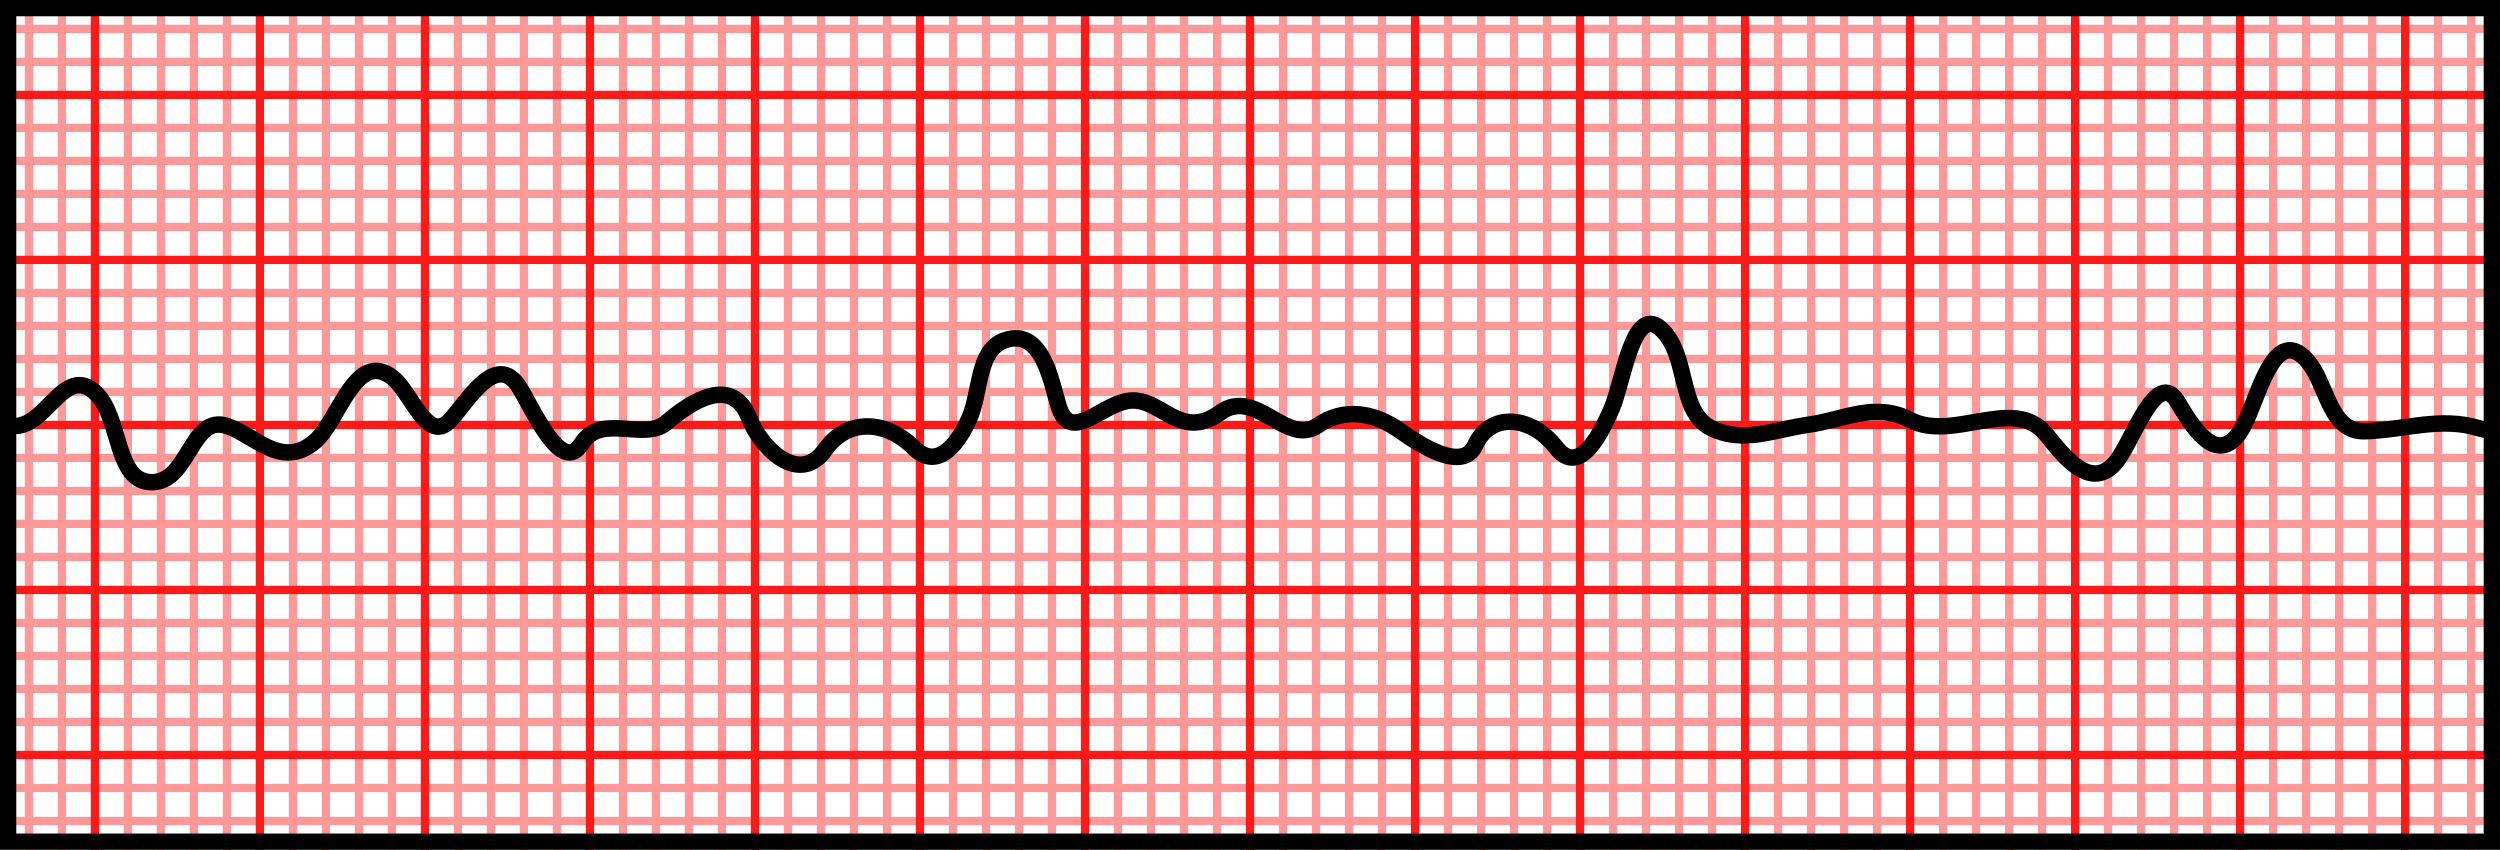 <?xml version="1.0" encoding="UTF-8" standalone="no"?>
<!-- Created with Inkscape (http://www.inkscape.org/) -->

<svg
   width="303"
   height="103"
   viewBox="0 0 80.169 27.252"
   version="1.1"
   id="svg1"
   inkscape:version="1.3.2 (091e20e, 2023-11-25, custom)"
   sodipodi:docname="VF.svg"
   inkscape:export-filename="3rd Degree AV Block.png"
   inkscape:export-xdpi="238.57423"
   inkscape:export-ydpi="238.57423"
   xmlns:inkscape="http://www.inkscape.org/namespaces/inkscape"
   xmlns:sodipodi="http://sodipodi.sourceforge.net/DTD/sodipodi-0.dtd"
   xmlns="http://www.w3.org/2000/svg"
   xmlns:svg="http://www.w3.org/2000/svg">
  <sodipodi:namedview
     id="namedview1"
     pagecolor="#ffffff"
     bordercolor="#000000"
     borderopacity="0.25"
     inkscape:showpageshadow="2"
     inkscape:pageopacity="0.0"
     inkscape:pagecheckerboard="false"
     inkscape:deskcolor="#d1d1d1"
     inkscape:document-units="px"
     inkscape:zoom="1.8137767"
     inkscape:cx="131.49358"
     inkscape:cy="22.880435"
     inkscape:window-width="1366"
     inkscape:window-height="705"
     inkscape:window-x="-8"
     inkscape:window-y="-8"
     inkscape:window-maximized="1"
     inkscape:current-layer="layer2" />
  <style
     id="style105">
.measure-arrow
{
}
.measure-label
{

}
.measure-line
{
}</style>
  <defs
     id="defs1">
    <inkscape:path-effect
       effect="simplify"
       id="path-effect1"
       is_visible="true"
       lpeversion="1.3"
       threshold="25"
       steps="4"
       smooth_angles="149.434"
       helper_size="10"
       simplify_individual_paths="false"
       simplify_just_coalesce="false" />
    <clipPath
       clipPathUnits="userSpaceOnUse"
       id="clipPath2">
      <rect
         style="fill:#ffffff;stroke-width:0.529;stroke-miterlimit:2.5"
         id="rect3"
         width="80.169"
         height="27.252"
         x="1.0307333e-06"
         y="8.5996319e-08" />
    </clipPath>
  </defs>
  <rect
     style="fill:#ffffff;stroke-width:0.529;stroke-miterlimit:2.5"
     id="rect2"
     width="80.169"
     height="27.252"
     x="1.0307333e-06"
     y="8.5996319e-08"
     inkscape:label="Background" />
  <g
     inkscape:groupmode="layer"
     id="layer2"
     inkscape:label="Grid"
     sodipodi:insensitive="true">
    <g
       id="g27"
       inkscape:label="Small">
      <g
         id="g12"
         inkscape:label="Small Horizontal"
         style="stroke:#ff9999;stroke-width:0.265;stroke-dasharray:none;stroke-opacity:1">
        <path
           style="fill:none;stroke:#ff9999;stroke-width:0.265;stroke-dasharray:none;stroke-opacity:1"
           d="M 80.169,19.976 H 0"
           id="path8"
           sodipodi:nodetypes="cc"
           inkscape:label="path1" />
        <path
           style="fill:none;stroke:#ff9999;stroke-width:0.265;stroke-dasharray:none;stroke-opacity:1"
           d="M 80.169,9.393 H 0"
           id="path9"
           sodipodi:nodetypes="cc"
           inkscape:label="path1" />
        <path
           style="fill:none;stroke:#ff9999;stroke-width:0.265;stroke-dasharray:none;stroke-opacity:1"
           d="M 80.169,14.684 H 0"
           id="path10"
           sodipodi:nodetypes="cc"
           inkscape:label="path1" />
        <path
           style="fill:none;stroke:#ff9999;stroke-width:0.265;stroke-dasharray:none;stroke-opacity:1"
           d="M 80.169,4.101 H 0"
           id="path11"
           sodipodi:nodetypes="cc"
           inkscape:label="path1" />
        <path
           style="fill:none;stroke:#ff9999;stroke-width:0.265;stroke-dasharray:none;stroke-opacity:1"
           d="M 80.169,25.268 H 0"
           id="path12"
           sodipodi:nodetypes="cc"
           inkscape:label="path1" />
        <path
           style="fill:none;stroke:#ff9999;stroke-width:0.265;stroke-dasharray:none;stroke-opacity:1"
           d="M 80.169,21.034 H 0"
           id="path13"
           sodipodi:nodetypes="cc"
           inkscape:label="path1" />
        <path
           style="fill:none;stroke:#ff9999;stroke-width:0.265;stroke-dasharray:none;stroke-opacity:1"
           d="M 80.169,10.451 H 0"
           id="path14"
           sodipodi:nodetypes="cc"
           inkscape:label="path1" />
        <path
           style="fill:none;stroke:#ff9999;stroke-width:0.265;stroke-dasharray:none;stroke-opacity:1"
           d="M 80.169,15.743 H 0"
           id="path15"
           sodipodi:nodetypes="cc"
           inkscape:label="path1" />
        <path
           style="fill:none;stroke:#ff9999;stroke-width:0.265;stroke-dasharray:none;stroke-opacity:1"
           d="M 80.169,5.159 H 0"
           id="path16"
           sodipodi:nodetypes="cc"
           inkscape:label="path1" />
        <path
           style="fill:none;stroke:#ff9999;stroke-width:0.265;stroke-dasharray:none;stroke-opacity:1"
           d="M 80.169,26.326 H 0"
           id="path17"
           sodipodi:nodetypes="cc"
           inkscape:label="path1" />
        <path
           style="fill:none;stroke:#ff9999;stroke-width:0.265;stroke-dasharray:none;stroke-opacity:1"
           d="M 80.169,22.093 H 0"
           id="path18"
           sodipodi:nodetypes="cc"
           inkscape:label="path1" />
        <path
           style="fill:none;stroke:#ff9999;stroke-width:0.265;stroke-dasharray:none;stroke-opacity:1"
           d="M 80.169,11.509 H 0"
           id="path19"
           sodipodi:nodetypes="cc"
           inkscape:label="path1" />
        <path
           style="fill:none;stroke:#ff9999;stroke-width:0.265;stroke-dasharray:none;stroke-opacity:1"
           d="M 80.169,16.801 H 0"
           id="path20"
           sodipodi:nodetypes="cc"
           inkscape:label="path1" />
        <path
           style="fill:none;stroke:#ff9999;stroke-width:0.265;stroke-dasharray:none;stroke-opacity:1"
           d="M 80.169,6.218 H 0"
           id="path21"
           sodipodi:nodetypes="cc"
           inkscape:label="path1" />
        <path
           style="fill:none;stroke:#ff9999;stroke-width:0.265;stroke-dasharray:none;stroke-opacity:1"
           d="M 80.169,23.151 H 0"
           id="path23"
           sodipodi:nodetypes="cc"
           inkscape:label="path1" />
        <path
           style="fill:none;stroke:#ff9999;stroke-width:0.265;stroke-dasharray:none;stroke-opacity:1"
           d="M 80.169,12.568 H 0"
           id="path24"
           sodipodi:nodetypes="cc"
           inkscape:label="path1" />
        <path
           style="fill:none;stroke:#ff9999;stroke-width:0.265;stroke-dasharray:none;stroke-opacity:1"
           d="M 80.169,17.859 H 0"
           id="path25"
           sodipodi:nodetypes="cc"
           inkscape:label="path1" />
        <path
           style="fill:none;stroke:#ff9999;stroke-width:0.265;stroke-dasharray:none;stroke-opacity:1"
           d="M 80.169,7.276 H 0"
           id="path26"
           sodipodi:nodetypes="cc"
           inkscape:label="path1" />
        <path
           style="fill:none;stroke:#ff9999;stroke-width:0.265;stroke-dasharray:none;stroke-opacity:1"
           d="M 80.169,1.984 H 0"
           id="path42"
           sodipodi:nodetypes="cc"
           inkscape:label="path1" />
        <path
           style="fill:none;stroke:#ff9999;stroke-width:0.265;stroke-dasharray:none;stroke-opacity:1"
           d="M 80.169,0.926 H 0"
           id="path43"
           sodipodi:nodetypes="cc"
           inkscape:label="path1" />
      </g>
      <g
         id="g58"
         inkscape:label="Small Vertical"
         style="stroke:#ff9999;stroke-width:0.265;stroke-dasharray:none;stroke-opacity:1">
        <path
           style="fill:none;stroke:#ff9999;stroke-width:0.265;stroke-dasharray:none;stroke-opacity:1"
           d="M 41.143,0 V 27.252"
           id="path44"
           inkscape:label="path1"
           sodipodi:nodetypes="cc" />
        <path
           style="fill:none;stroke:#ff9999;stroke-width:0.265;stroke-dasharray:none;stroke-opacity:1"
           d="M 46.434,0 V 27.252"
           id="path45"
           inkscape:label="path1"
           sodipodi:nodetypes="cc" />
        <path
           style="fill:none;stroke:#ff9999;stroke-width:0.265;stroke-dasharray:none;stroke-opacity:1"
           d="M 51.726,-5.1650165e-8 V 27.252"
           id="path46"
           inkscape:label="path1"
           sodipodi:nodetypes="cc" />
        <path
           style="fill:none;stroke:#ff9999;stroke-width:0.265;stroke-dasharray:none;stroke-opacity:1"
           d="M 57.018,-5.1650165e-8 V 27.252"
           id="path47"
           inkscape:label="path1"
           sodipodi:nodetypes="cc" />
        <path
           style="fill:none;stroke:#ff9999;stroke-width:0.265;stroke-dasharray:none;stroke-opacity:1"
           d="M 62.309,2.4834983e-7 V 27.252"
           id="path48"
           inkscape:label="path1"
           sodipodi:nodetypes="cc" />
        <path
           style="fill:none;stroke:#ff9999;stroke-width:0.265;stroke-dasharray:none;stroke-opacity:1"
           d="M 67.601,2.4834983e-7 V 27.252"
           id="path49"
           inkscape:label="path1"
           sodipodi:nodetypes="cc" />
        <path
           style="fill:none;stroke:#ff9999;stroke-width:0.265;stroke-dasharray:none;stroke-opacity:1"
           d="M 72.893,1.4834983e-7 V 27.252"
           id="path50"
           inkscape:label="path1"
           sodipodi:nodetypes="cc" />
        <path
           style="fill:none;stroke:#ff9999;stroke-width:0.265;stroke-dasharray:none;stroke-opacity:1"
           d="M 78.184,1.4834983e-7 V 27.252"
           id="path51"
           inkscape:label="path1"
           sodipodi:nodetypes="cc" />
        <path
           style="fill:none;stroke:#ff9999;stroke-width:0.265;stroke-dasharray:none;stroke-opacity:1"
           d="M 4.101,-1.0165016e-7 V 27.252"
           id="path52"
           inkscape:label="path1"
           sodipodi:nodetypes="cc" />
        <path
           style="fill:none;stroke:#ff9999;stroke-width:0.265;stroke-dasharray:none;stroke-opacity:1"
           d="M 9.393,-2.0165016e-7 V 27.252"
           id="path53"
           inkscape:label="path1"
           sodipodi:nodetypes="cc" />
        <path
           style="fill:none;stroke:#ff9999;stroke-width:0.265;stroke-dasharray:none;stroke-opacity:1"
           d="M 14.684,-2.0165016e-7 V 27.252"
           id="path54"
           inkscape:label="path1"
           sodipodi:nodetypes="cc" />
        <path
           style="fill:none;stroke:#ff9999;stroke-width:0.265;stroke-dasharray:none;stroke-opacity:1"
           d="M 19.976,9.8349836e-8 V 27.252"
           id="path55"
           inkscape:label="path1"
           sodipodi:nodetypes="cc" />
        <path
           style="fill:none;stroke:#ff9999;stroke-width:0.265;stroke-dasharray:none;stroke-opacity:1"
           d="M 25.268,4.7524755e-8 V 27.252"
           id="path56"
           inkscape:label="path1"
           sodipodi:nodetypes="cc" />
        <path
           style="fill:none;stroke:#ff9999;stroke-width:0.265;stroke-dasharray:none;stroke-opacity:1"
           d="M 30.559,0 V 27.252"
           id="path57"
           inkscape:label="path1"
           sodipodi:nodetypes="cc" />
        <path
           style="fill:none;stroke:#ff9999;stroke-width:0.265;stroke-dasharray:none;stroke-opacity:1"
           d="M 35.851,0 V 27.252"
           id="path58"
           inkscape:label="path1"
           sodipodi:nodetypes="cc" />
        <path
           style="fill:none;stroke:#ff9999;stroke-width:0.265;stroke-dasharray:none;stroke-opacity:1"
           d="M 42.201,9.9174917e-8 V 27.252"
           id="path59"
           inkscape:label="path1"
           sodipodi:nodetypes="cc" />
        <path
           style="fill:none;stroke:#ff9999;stroke-width:0.265;stroke-dasharray:none;stroke-opacity:1"
           d="M 47.493,9.9174917e-8 V 27.252"
           id="path60"
           inkscape:label="path1"
           sodipodi:nodetypes="cc" />
        <path
           style="fill:none;stroke:#ff9999;stroke-width:0.265;stroke-dasharray:none;stroke-opacity:1"
           d="M 52.784,4.7524752e-8 V 27.252"
           id="path61"
           inkscape:label="path1"
           sodipodi:nodetypes="cc" />
        <path
           style="fill:none;stroke:#ff9999;stroke-width:0.265;stroke-dasharray:none;stroke-opacity:1"
           d="M 58.076,4.7524752e-8 V 27.252"
           id="path62"
           inkscape:label="path1"
           sodipodi:nodetypes="cc" />
        <path
           style="fill:none;stroke:#ff9999;stroke-width:0.265;stroke-dasharray:none;stroke-opacity:1"
           d="M 63.368,3.4752475e-7 V 27.252"
           id="path63"
           inkscape:label="path1"
           sodipodi:nodetypes="cc" />
        <path
           style="fill:none;stroke:#ff9999;stroke-width:0.265;stroke-dasharray:none;stroke-opacity:1"
           d="M 68.659,3.4752475e-7 V 27.252"
           id="path64"
           inkscape:label="path1"
           sodipodi:nodetypes="cc" />
        <path
           style="fill:none;stroke:#ff9999;stroke-width:0.265;stroke-dasharray:none;stroke-opacity:1"
           d="M 73.951,2.4752475e-7 V 27.252"
           id="path65"
           inkscape:label="path1"
           sodipodi:nodetypes="cc" />
        <path
           style="fill:none;stroke:#ff9999;stroke-width:0.265;stroke-dasharray:none;stroke-opacity:1"
           d="M 79.243,2.4752475e-7 V 27.252"
           id="path66"
           inkscape:label="path1"
           sodipodi:nodetypes="cc" />
        <path
           style="fill:none;stroke:#ff9999;stroke-width:0.265;stroke-dasharray:none;stroke-opacity:1"
           d="M 5.159,0 V 27.252"
           id="path67"
           inkscape:label="path1"
           sodipodi:nodetypes="cc" />
        <path
           style="fill:none;stroke:#ff9999;stroke-width:0.265;stroke-dasharray:none;stroke-opacity:1"
           d="M 10.451,-1.0247524e-7 V 27.252"
           id="path68"
           inkscape:label="path1"
           sodipodi:nodetypes="cc" />
        <path
           style="fill:none;stroke:#ff9999;stroke-width:0.265;stroke-dasharray:none;stroke-opacity:1"
           d="M 15.743,-1.0247524e-7 V 27.252"
           id="path69"
           inkscape:label="path1"
           sodipodi:nodetypes="cc" />
        <path
           style="fill:none;stroke:#ff9999;stroke-width:0.265;stroke-dasharray:none;stroke-opacity:1"
           d="M 21.034,1.9752475e-7 V 27.252"
           id="path70"
           inkscape:label="path1"
           sodipodi:nodetypes="cc" />
        <path
           style="fill:none;stroke:#ff9999;stroke-width:0.265;stroke-dasharray:none;stroke-opacity:1"
           d="M 26.326,1.4669967e-7 V 27.252"
           id="path71"
           inkscape:label="path1"
           sodipodi:nodetypes="cc" />
        <path
           style="fill:none;stroke:#ff9999;stroke-width:0.265;stroke-dasharray:none;stroke-opacity:1"
           d="M 31.618,9.9174917e-8 V 27.252"
           id="path72"
           inkscape:label="path1"
           sodipodi:nodetypes="cc" />
        <path
           style="fill:none;stroke:#ff9999;stroke-width:0.265;stroke-dasharray:none;stroke-opacity:1"
           d="M 36.909,9.9174917e-8 V 27.252"
           id="path73"
           inkscape:label="path1"
           sodipodi:nodetypes="cc" />
        <path
           style="fill:none;stroke:#ff9999;stroke-width:0.265;stroke-dasharray:none;stroke-opacity:1"
           d="M 37.968,9.9174917e-8 V 27.252"
           id="path74"
           inkscape:label="path1"
           sodipodi:nodetypes="cc" />
        <path
           style="fill:none;stroke:#ff9999;stroke-width:0.265;stroke-dasharray:none;stroke-opacity:1"
           d="M 43.259,9.9174917e-8 V 27.252"
           id="path75"
           inkscape:label="path1"
           sodipodi:nodetypes="cc" />
        <path
           style="fill:none;stroke:#ff9999;stroke-width:0.265;stroke-dasharray:none;stroke-opacity:1"
           d="M 48.551,4.7524752e-8 V 27.252"
           id="path76"
           inkscape:label="path1"
           sodipodi:nodetypes="cc" />
        <path
           style="fill:none;stroke:#ff9999;stroke-width:0.265;stroke-dasharray:none;stroke-opacity:1"
           d="M 53.843,4.7524752e-8 V 27.252"
           id="path77"
           inkscape:label="path1"
           sodipodi:nodetypes="cc" />
        <path
           style="fill:none;stroke:#ff9999;stroke-width:0.265;stroke-dasharray:none;stroke-opacity:1"
           d="M 59.134,3.4752475e-7 V 27.252"
           id="path78"
           inkscape:label="path1"
           sodipodi:nodetypes="cc" />
        <path
           style="fill:none;stroke:#ff9999;stroke-width:0.265;stroke-dasharray:none;stroke-opacity:1"
           d="M 64.426,3.4752475e-7 V 27.252"
           id="path79"
           inkscape:label="path1"
           sodipodi:nodetypes="cc" />
        <path
           style="fill:none;stroke:#ff9999;stroke-width:0.265;stroke-dasharray:none;stroke-opacity:1"
           d="M 69.718,2.4752475e-7 V 27.252"
           id="path80"
           inkscape:label="path1"
           sodipodi:nodetypes="cc" />
        <path
           style="fill:none;stroke:#ff9999;stroke-width:0.265;stroke-dasharray:none;stroke-opacity:1"
           d="M 75.009,2.4752475e-7 V 27.252"
           id="path81"
           inkscape:label="path1"
           sodipodi:nodetypes="cc" />
        <path
           style="fill:none;stroke:#ff9999;stroke-width:0.265;stroke-dasharray:none;stroke-opacity:1"
           d="M 0.926,0 V 27.252"
           id="path82"
           inkscape:label="path1"
           sodipodi:nodetypes="cc" />
        <path
           style="fill:none;stroke:#ff9999;stroke-width:0.265;stroke-dasharray:none;stroke-opacity:1"
           d="M 6.218,-1.0247524e-7 V 27.252"
           id="path83"
           inkscape:label="path1"
           sodipodi:nodetypes="cc" />
        <path
           style="fill:none;stroke:#ff9999;stroke-width:0.265;stroke-dasharray:none;stroke-opacity:1"
           d="M 11.509,-1.0247524e-7 V 27.252"
           id="path84"
           inkscape:label="path1"
           sodipodi:nodetypes="cc" />
        <path
           style="fill:none;stroke:#ff9999;stroke-width:0.265;stroke-dasharray:none;stroke-opacity:1"
           d="M 16.801,1.9752475e-7 V 27.252"
           id="path85"
           inkscape:label="path1"
           sodipodi:nodetypes="cc" />
        <path
           style="fill:none;stroke:#ff9999;stroke-width:0.265;stroke-dasharray:none;stroke-opacity:1"
           d="M 22.093,1.4669967e-7 V 27.252"
           id="path86"
           inkscape:label="path1"
           sodipodi:nodetypes="cc" />
        <path
           style="fill:none;stroke:#ff9999;stroke-width:0.265;stroke-dasharray:none;stroke-opacity:1"
           d="M 27.384,9.9174917e-8 V 27.252"
           id="path87"
           inkscape:label="path1"
           sodipodi:nodetypes="cc" />
        <path
           style="fill:none;stroke:#ff9999;stroke-width:0.265;stroke-dasharray:none;stroke-opacity:1"
           d="M 32.676,9.9174917e-8 V 27.252"
           id="path88"
           inkscape:label="path1"
           sodipodi:nodetypes="cc" />
        <path
           style="fill:none;stroke:#ff9999;stroke-width:0.265;stroke-dasharray:none;stroke-opacity:1"
           d="M 39.026,1.9834983e-7 V 27.252"
           id="path89"
           inkscape:label="path1"
           sodipodi:nodetypes="cc" />
        <path
           style="fill:none;stroke:#ff9999;stroke-width:0.265;stroke-dasharray:none;stroke-opacity:1"
           d="M 44.318,1.9834983e-7 V 27.252"
           id="path90"
           inkscape:label="path1"
           sodipodi:nodetypes="cc" />
        <path
           style="fill:none;stroke:#ff9999;stroke-width:0.265;stroke-dasharray:none;stroke-opacity:1"
           d="M 49.609,1.4669967e-7 V 27.252"
           id="path91"
           inkscape:label="path1"
           sodipodi:nodetypes="cc" />
        <path
           style="fill:none;stroke:#ff9999;stroke-width:0.265;stroke-dasharray:none;stroke-opacity:1"
           d="M 54.901,1.4669967e-7 V 27.252"
           id="path92"
           inkscape:label="path1"
           sodipodi:nodetypes="cc" />
        <path
           style="fill:none;stroke:#ff9999;stroke-width:0.265;stroke-dasharray:none;stroke-opacity:1"
           d="M 60.193,4.4669967e-7 V 27.252"
           id="path93"
           inkscape:label="path1"
           sodipodi:nodetypes="cc" />
        <path
           style="fill:none;stroke:#ff9999;stroke-width:0.265;stroke-dasharray:none;stroke-opacity:1"
           d="M 65.484,4.4669967e-7 V 27.252"
           id="path94"
           inkscape:label="path1"
           sodipodi:nodetypes="cc" />
        <path
           style="fill:none;stroke:#ff9999;stroke-width:0.265;stroke-dasharray:none;stroke-opacity:1"
           d="M 70.776,3.4669967e-7 V 27.252"
           id="path95"
           inkscape:label="path1"
           sodipodi:nodetypes="cc" />
        <path
           style="fill:none;stroke:#ff9999;stroke-width:0.265;stroke-dasharray:none;stroke-opacity:1"
           d="M 76.068,3.4669967e-7 V 27.252"
           id="path96"
           inkscape:label="path1"
           sodipodi:nodetypes="cc" />
        <path
           style="fill:none;stroke:#ff9999;stroke-width:0.265;stroke-dasharray:none;stroke-opacity:1"
           d="M 1.984,9.9174917e-8 V 27.252"
           id="path97"
           inkscape:label="path1"
           sodipodi:nodetypes="cc" />
        <path
           style="fill:none;stroke:#ff9999;stroke-width:0.265;stroke-dasharray:none;stroke-opacity:1"
           d="M 7.276,0 V 27.252"
           id="path98"
           inkscape:label="path1"
           sodipodi:nodetypes="cc" />
        <path
           style="fill:none;stroke:#ff9999;stroke-width:0.265;stroke-dasharray:none;stroke-opacity:1"
           d="M 12.568,0 V 27.252"
           id="path99"
           inkscape:label="path1"
           sodipodi:nodetypes="cc" />
        <path
           style="fill:none;stroke:#ff9999;stroke-width:0.265;stroke-dasharray:none;stroke-opacity:1"
           d="M 17.859,2.9669967e-7 V 27.252"
           id="path100"
           inkscape:label="path1"
           sodipodi:nodetypes="cc" />
        <path
           style="fill:none;stroke:#ff9999;stroke-width:0.265;stroke-dasharray:none;stroke-opacity:1"
           d="M 23.151,2.4587459e-7 V 27.252"
           id="path101"
           inkscape:label="path1"
           sodipodi:nodetypes="cc" />
        <path
           style="fill:none;stroke:#ff9999;stroke-width:0.265;stroke-dasharray:none;stroke-opacity:1"
           d="M 28.443,1.9834983e-7 V 27.252"
           id="path102"
           inkscape:label="path1"
           sodipodi:nodetypes="cc" />
        <path
           style="fill:none;stroke:#ff9999;stroke-width:0.265;stroke-dasharray:none;stroke-opacity:1"
           d="M 33.734,1.9834983e-7 V 27.252"
           id="path103"
           inkscape:label="path1"
           sodipodi:nodetypes="cc" />
      </g>
    </g>
    <g
       id="g13"
       inkscape:label="Large"
       style="stroke:#ff1a1a;stroke-width:0.265;stroke-dasharray:none;stroke-opacity:1">
      <g
         id="g7"
         inkscape:label="Large Horizontal"
         style="stroke:#ff1a1a;stroke-width:0.265;stroke-dasharray:none;stroke-opacity:1">
        <path
           style="fill:none;stroke:#ff1a1a;stroke-width:0.265;stroke-dasharray:none;stroke-opacity:1"
           d="M 80.169,18.918 H 0"
           id="path3"
           sodipodi:nodetypes="cc"
           inkscape:label="path1" />
        <path
           style="fill:none;stroke:#ff1a1a;stroke-width:0.265;stroke-dasharray:none;stroke-opacity:1"
           d="M 80.169,8.334 H 0"
           id="path4"
           sodipodi:nodetypes="cc"
           inkscape:label="path1" />
        <path
           style="fill:none;stroke:#ff1a1a;stroke-width:0.265;stroke-dasharray:none;stroke-opacity:1"
           d="M 80.169,13.626 H 0"
           id="path5"
           sodipodi:nodetypes="cc"
           inkscape:label="path1" />
        <path
           style="fill:none;stroke:#ff1a1a;stroke-width:0.265;stroke-dasharray:none;stroke-opacity:1"
           d="M 80.169,3.043 H 0"
           id="path6"
           sodipodi:nodetypes="cc"
           inkscape:label="path1" />
        <path
           style="fill:none;stroke:#ff1a1a;stroke-width:0.265;stroke-dasharray:none;stroke-opacity:1"
           d="M 80.169,24.209 H 0"
           id="path7"
           sodipodi:nodetypes="cc"
           inkscape:label="path1" />
      </g>
      <g
         id="g3"
         inkscape:label="Large Vertical"
         style="stroke:#ff1a1a;stroke-width:0.265;stroke-dasharray:none;stroke-opacity:1">
        <path
           style="fill:none;stroke:#ff1a1a;stroke-width:0.265;stroke-dasharray:none;stroke-opacity:1"
           d="m 40.084,0 c 0,9.084 0,18.168 0,27.252"
           id="path1"
           inkscape:label="path1" />
        <path
           style="fill:none;stroke:#ff1a1a;stroke-width:0.265;stroke-dasharray:none;stroke-opacity:1"
           d="m 45.376,0 c 0,9.084 0,18.168 0,27.252"
           id="path2"
           inkscape:label="path1" />
        <path
           style="fill:none;stroke:#ff1a1a;stroke-width:0.265;stroke-dasharray:none;stroke-opacity:1"
           d="M 50.668,-5.1650165e-8 C 50.668,9.084 50.668,18.168 50.668,27.252"
           id="path1-3"
           inkscape:label="path1" />
        <path
           style="fill:none;stroke:#ff1a1a;stroke-width:0.265;stroke-dasharray:none;stroke-opacity:1"
           d="M 55.959,-5.1650165e-8 C 55.959,9.084 55.959,18.168 55.959,27.252"
           id="path2-8"
           inkscape:label="path1" />
        <path
           style="fill:none;stroke:#ff1a1a;stroke-width:0.265;stroke-dasharray:none;stroke-opacity:1"
           d="m 61.251,2.4834983e-7 c 0,9.084 0,18.168 0,27.252"
           id="path1-7"
           inkscape:label="path1" />
        <path
           style="fill:none;stroke:#ff1a1a;stroke-width:0.265;stroke-dasharray:none;stroke-opacity:1"
           d="m 66.543,2.4834983e-7 c 0,9.084 0,18.168 0,27.252"
           id="path2-2"
           inkscape:label="path1" />
        <path
           style="fill:none;stroke:#ff1a1a;stroke-width:0.265;stroke-dasharray:none;stroke-opacity:1"
           d="m 71.834,1.4834983e-7 c 0,9.084 0,18.168 0,27.252"
           id="path1-3-7"
           inkscape:label="path1" />
        <path
           style="fill:none;stroke:#ff1a1a;stroke-width:0.265;stroke-dasharray:none;stroke-opacity:1"
           d="M 77.126,1.4834983e-7 C 77.126,9.084 77.126,18.168 77.126,27.252"
           id="path2-8-8"
           inkscape:label="path1" />
        <path
           style="fill:none;stroke:#ff1a1a;stroke-width:0.265;stroke-dasharray:none;stroke-opacity:1"
           d="m 3.043,-1.0165016e-7 c 0,9.084 0,18.168 0,27.252"
           id="path2-0"
           inkscape:label="path1" />
        <path
           style="fill:none;stroke:#ff1a1a;stroke-width:0.265;stroke-dasharray:none;stroke-opacity:1"
           d="m 8.334,-2.0165016e-7 c 0,9.084 0,18.168 0,27.252"
           id="path1-3-1"
           inkscape:label="path1" />
        <path
           style="fill:none;stroke:#ff1a1a;stroke-width:0.265;stroke-dasharray:none;stroke-opacity:1"
           d="m 13.626,-2.0165016e-7 c 0,9.084 0,18.168 0,27.252"
           id="path2-8-5"
           inkscape:label="path1" />
        <path
           style="fill:none;stroke:#ff1a1a;stroke-width:0.265;stroke-dasharray:none;stroke-opacity:1"
           d="M 18.918,9.8349836e-8 C 18.918,9.084 18.918,18.168 18.918,27.252"
           id="path1-7-6"
           inkscape:label="path1" />
        <path
           style="fill:none;stroke:#ff1a1a;stroke-width:0.265;stroke-dasharray:none;stroke-opacity:1"
           d="M 24.209,9.8349836e-8 C 24.209,9.084 24.209,18.168 24.209,27.252"
           id="path2-2-7"
           inkscape:label="path1" />
        <path
           style="fill:none;stroke:#ff1a1a;stroke-width:0.265;stroke-dasharray:none;stroke-opacity:1"
           d="m 29.501,0 c 0,9.084 0,18.168 0,27.252"
           id="path1-3-7-0"
           inkscape:label="path1" />
        <path
           style="fill:none;stroke:#ff1a1a;stroke-width:0.265;stroke-dasharray:none;stroke-opacity:1"
           d="m 34.793,0 c 0,9.084 0,18.168 0,27.252"
           id="path2-8-8-3"
           inkscape:label="path1" />
      </g>
    </g>
  </g>
  <g
     inkscape:label="Border"
     inkscape:groupmode="layer"
     id="layer1"
     style="display:inline"
     sodipodi:insensitive="true">
    <rect
       style="fill:none;stroke:#000000;stroke-width:0.522;stroke-dasharray:none;stroke-opacity:1"
       id="rect103"
       width="79.646"
       height="26.73"
       x="0.261"
       y="0.261"
       inkscape:label="Border" />
  </g>
  <g
     inkscape:groupmode="layer"
     id="layer3"
     inkscape:label="ECG"
     clip-path="url(#clipPath2)">
    <path
       style="fill:none;stroke:#000000;stroke-width:0.529"
       d="m 0.265,13.626 c 1.161,0.34 1.773,-2.098 2.846,-0.98 0.785,0.818 0.577,2.849 1.787,2.817 1.168,-0.031 1.231,-2.173 2.367,-1.808 0.898,0.288 1.762,1.421 2.837,0.499 0.761,-0.652 1.303,-2.979 2.491,-2.042 0.586,0.462 1.104,2.093 1.804,1.402 0.556,-0.549 1.5,-2.321 2.267,-1.078 0.438,0.71 1.35,2.825 1.985,1.794 0.617,-1.002 2.006,-0.067 2.719,-0.676 0.787,-0.673 2.112,-1.559 2.668,-0.127 0.371,0.956 1.602,2.16 2.424,0.993 0.714,-1.013 1.945,-0.954 2.845,-0.06 0.804,0.799 1.491,-0.257 1.798,-0.99 0.346,-0.825 0.247,-2.145 1.1,-2.451 1.218,-0.437 1.498,1.298 1.745,2.108 0.36,1.179 1.281,0.024 2.168,-0.162 1.081,-0.228 1.683,1.332 3.017,0.365 1.14,-0.827 2.126,1.105 3.124,0.414 0.845,-0.585 1.809,-0.422 2.643,0.172 0.674,0.479 2.009,1.331 2.404,0.464 0.493,-1.082 1.804,-0.953 2.596,0.07 0.766,0.988 1.473,-0.535 1.781,-1.239 0.363,-0.831 0.678,-3.344 1.556,-2.584 0.949,0.821 0.547,2.669 1.648,3.208 1.018,0.499 1.988,0.041 3.145,-0.121 1.081,-0.152 2.101,-0.734 3.22,-0.149 1.382,0.723 3.331,-0.796 4.362,0.459 0.506,0.616 1.434,1.919 2.267,0.859 0.52,-0.661 1.278,-3.001 1.945,-1.903 0.41,0.675 1.253,2.191 2.051,0.903 0.498,-0.805 0.996,-3.431 2.085,-2.25 0.671,0.728 0.711,2.32 1.86,2.296 1.229,-0.026 2.45,-0.484 3.689,-0.091 0,0 0.198,0.047 0.198,0.047 0,0 0.196,0.055 0.196,0.055"
       title="(sin(0.041*x)*19+sin(0.1345*x)*8)*sin(0.242*x)*sin(0.1178*x)"
       clip-path="none"
       id="path22" />
  </g>
</svg>

